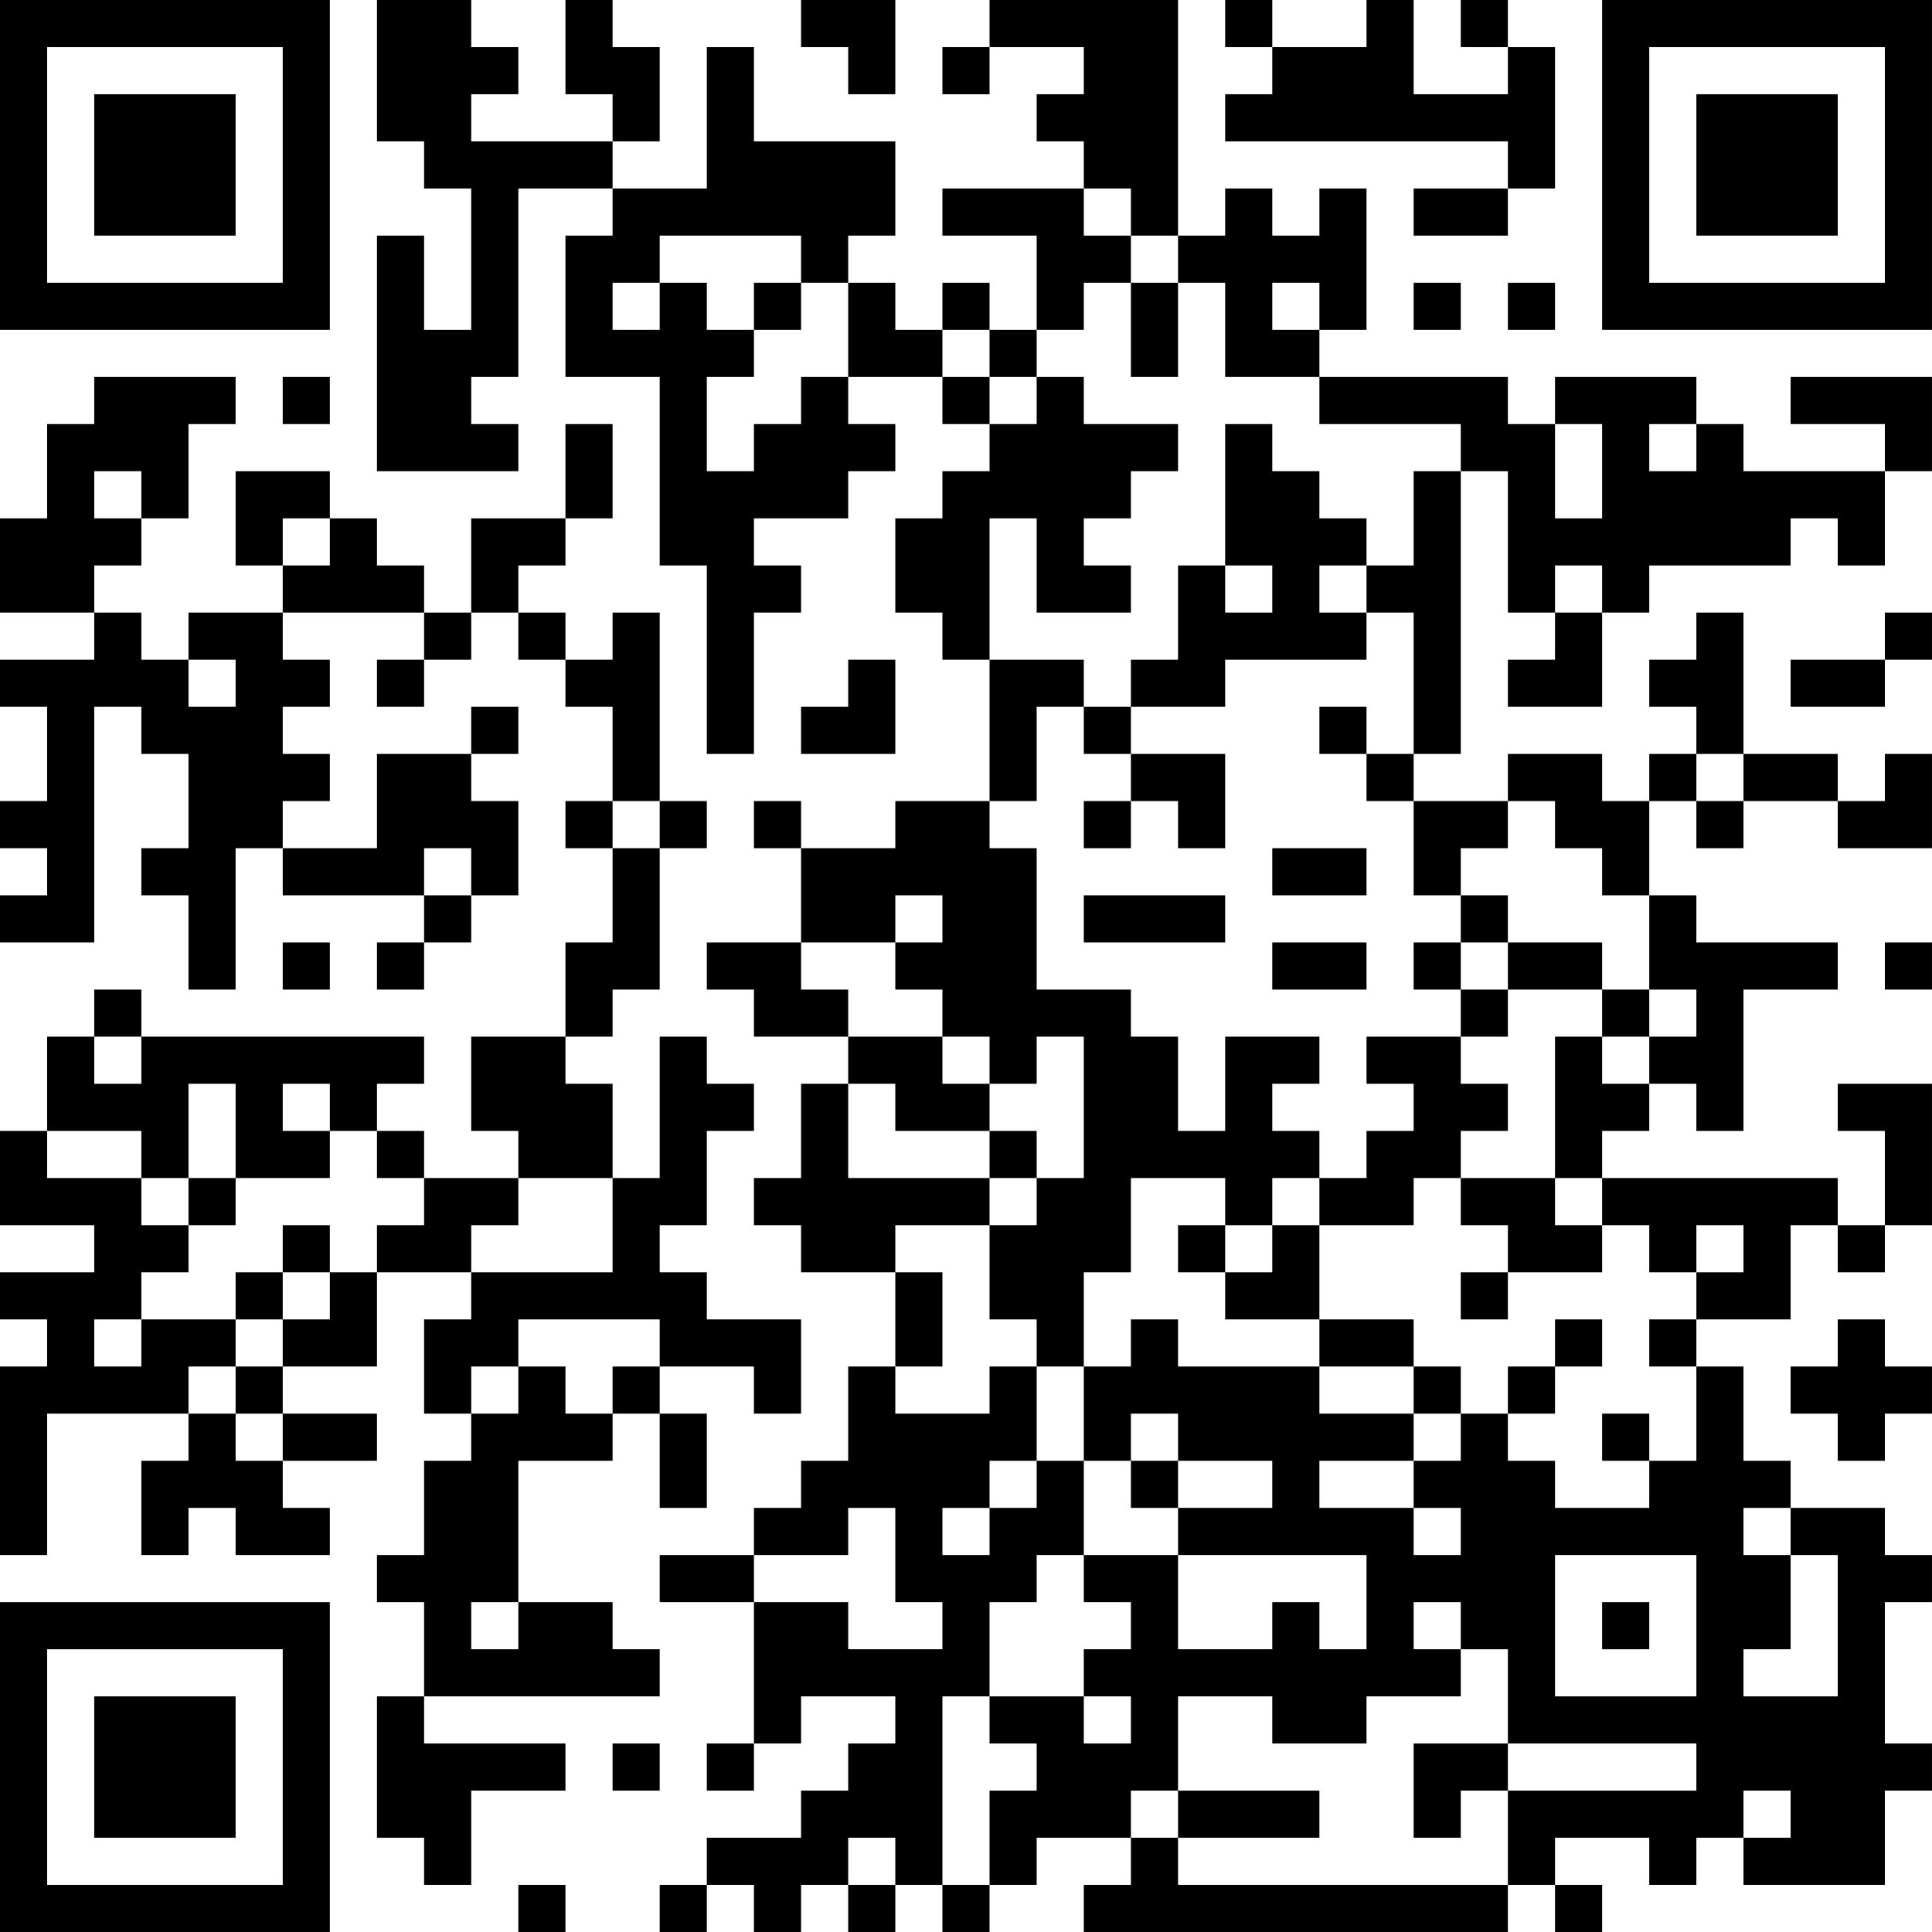 <?xml version="1.0" encoding="UTF-8"?>
<svg xmlns="http://www.w3.org/2000/svg" version="1.1" width="200" height="200" viewBox="0 0 200 200"><rect x="0" y="0" width="200" height="200" fill="#ffffff"/><g transform="scale(4.878)"><g transform="translate(0,0)"><path fill-rule="evenodd" d="M8 0L8 3L9 3L9 4L10 4L10 7L9 7L9 5L8 5L8 10L11 10L11 9L10 9L10 8L11 8L11 4L13 4L13 5L12 5L12 8L14 8L14 12L15 12L15 16L16 16L16 13L17 13L17 12L16 12L16 11L18 11L18 10L19 10L19 9L18 9L18 8L20 8L20 9L21 9L21 10L20 10L20 11L19 11L19 13L20 13L20 14L21 14L21 17L19 17L19 18L17 18L17 17L16 17L16 18L17 18L17 20L15 20L15 21L16 21L16 22L18 22L18 23L17 23L17 25L16 25L16 26L17 26L17 27L19 27L19 29L18 29L18 31L17 31L17 32L16 32L16 33L14 33L14 34L16 34L16 37L15 37L15 38L16 38L16 37L17 37L17 36L19 36L19 37L18 37L18 38L17 38L17 39L15 39L15 40L14 40L14 41L15 41L15 40L16 40L16 41L17 41L17 40L18 40L18 41L19 41L19 40L20 40L20 41L21 41L21 40L22 40L22 39L24 39L24 40L23 40L23 41L32 41L32 40L33 40L33 41L34 41L34 40L33 40L33 39L35 39L35 40L36 40L36 39L37 39L37 40L40 40L40 38L41 38L41 37L40 37L40 34L41 34L41 33L40 33L40 32L38 32L38 31L37 31L37 29L36 29L36 28L38 28L38 26L39 26L39 27L40 27L40 26L41 26L41 23L39 23L39 24L40 24L40 26L39 26L39 25L34 25L34 24L35 24L35 23L36 23L36 24L37 24L37 21L39 21L39 20L36 20L36 19L35 19L35 17L36 17L36 18L37 18L37 17L39 17L39 18L41 18L41 16L40 16L40 17L39 17L39 16L37 16L37 13L36 13L36 14L35 14L35 15L36 15L36 16L35 16L35 17L34 17L34 16L32 16L32 17L30 17L30 16L31 16L31 10L32 10L32 13L33 13L33 14L32 14L32 15L34 15L34 13L35 13L35 12L38 12L38 11L39 11L39 12L40 12L40 10L41 10L41 8L38 8L38 9L40 9L40 10L37 10L37 9L36 9L36 8L33 8L33 9L32 9L32 8L28 8L28 7L29 7L29 4L28 4L28 5L27 5L27 4L26 4L26 5L25 5L25 0L21 0L21 1L20 1L20 2L21 2L21 1L23 1L23 2L22 2L22 3L23 3L23 4L20 4L20 5L22 5L22 7L21 7L21 6L20 6L20 7L19 7L19 6L18 6L18 5L19 5L19 3L16 3L16 1L15 1L15 4L13 4L13 3L14 3L14 1L13 1L13 0L12 0L12 2L13 2L13 3L10 3L10 2L11 2L11 1L10 1L10 0ZM17 0L17 1L18 1L18 2L19 2L19 0ZM26 0L26 1L27 1L27 2L26 2L26 3L32 3L32 4L30 4L30 5L32 5L32 4L33 4L33 1L32 1L32 0L31 0L31 1L32 1L32 2L30 2L30 0L29 0L29 1L27 1L27 0ZM23 4L23 5L24 5L24 6L23 6L23 7L22 7L22 8L21 8L21 7L20 7L20 8L21 8L21 9L22 9L22 8L23 8L23 9L25 9L25 10L24 10L24 11L23 11L23 12L24 12L24 13L22 13L22 11L21 11L21 14L23 14L23 15L22 15L22 17L21 17L21 18L22 18L22 21L24 21L24 22L25 22L25 24L26 24L26 22L28 22L28 23L27 23L27 24L28 24L28 25L27 25L27 26L26 26L26 25L24 25L24 27L23 27L23 29L22 29L22 28L21 28L21 26L22 26L22 25L23 25L23 22L22 22L22 23L21 23L21 22L20 22L20 21L19 21L19 20L20 20L20 19L19 19L19 20L17 20L17 21L18 21L18 22L20 22L20 23L21 23L21 24L19 24L19 23L18 23L18 25L21 25L21 26L19 26L19 27L20 27L20 29L19 29L19 30L21 30L21 29L22 29L22 31L21 31L21 32L20 32L20 33L21 33L21 32L22 32L22 31L23 31L23 33L22 33L22 34L21 34L21 36L20 36L20 40L21 40L21 38L22 38L22 37L21 37L21 36L23 36L23 37L24 37L24 36L23 36L23 35L24 35L24 34L23 34L23 33L25 33L25 35L27 35L27 34L28 34L28 35L29 35L29 33L25 33L25 32L27 32L27 31L25 31L25 30L24 30L24 31L23 31L23 29L24 29L24 28L25 28L25 29L28 29L28 30L30 30L30 31L28 31L28 32L30 32L30 33L31 33L31 32L30 32L30 31L31 31L31 30L32 30L32 31L33 31L33 32L35 32L35 31L36 31L36 29L35 29L35 28L36 28L36 27L37 27L37 26L36 26L36 27L35 27L35 26L34 26L34 25L33 25L33 22L34 22L34 23L35 23L35 22L36 22L36 21L35 21L35 19L34 19L34 18L33 18L33 17L32 17L32 18L31 18L31 19L30 19L30 17L29 17L29 16L30 16L30 13L29 13L29 12L30 12L30 10L31 10L31 9L28 9L28 8L26 8L26 6L25 6L25 5L24 5L24 4ZM14 5L14 6L13 6L13 7L14 7L14 6L15 6L15 7L16 7L16 8L15 8L15 10L16 10L16 9L17 9L17 8L18 8L18 6L17 6L17 5ZM16 6L16 7L17 7L17 6ZM24 6L24 8L25 8L25 6ZM27 6L27 7L28 7L28 6ZM30 6L30 7L31 7L31 6ZM32 6L32 7L33 7L33 6ZM2 8L2 9L1 9L1 11L0 11L0 13L2 13L2 14L0 14L0 15L1 15L1 17L0 17L0 18L1 18L1 19L0 19L0 20L2 20L2 15L3 15L3 16L4 16L4 18L3 18L3 19L4 19L4 21L5 21L5 18L6 18L6 19L9 19L9 20L8 20L8 21L9 21L9 20L10 20L10 19L11 19L11 17L10 17L10 16L11 16L11 15L10 15L10 16L8 16L8 18L6 18L6 17L7 17L7 16L6 16L6 15L7 15L7 14L6 14L6 13L9 13L9 14L8 14L8 15L9 15L9 14L10 14L10 13L11 13L11 14L12 14L12 15L13 15L13 17L12 17L12 18L13 18L13 20L12 20L12 22L10 22L10 24L11 24L11 25L9 25L9 24L8 24L8 23L9 23L9 22L3 22L3 21L2 21L2 22L1 22L1 24L0 24L0 26L2 26L2 27L0 27L0 28L1 28L1 29L0 29L0 33L1 33L1 30L4 30L4 31L3 31L3 33L4 33L4 32L5 32L5 33L7 33L7 32L6 32L6 31L8 31L8 30L6 30L6 29L8 29L8 27L10 27L10 28L9 28L9 30L10 30L10 31L9 31L9 33L8 33L8 34L9 34L9 36L8 36L8 39L9 39L9 40L10 40L10 38L12 38L12 37L9 37L9 36L14 36L14 35L13 35L13 34L11 34L11 31L13 31L13 30L14 30L14 32L15 32L15 30L14 30L14 29L16 29L16 30L17 30L17 28L15 28L15 27L14 27L14 26L15 26L15 24L16 24L16 23L15 23L15 22L14 22L14 25L13 25L13 23L12 23L12 22L13 22L13 21L14 21L14 18L15 18L15 17L14 17L14 13L13 13L13 14L12 14L12 13L11 13L11 12L12 12L12 11L13 11L13 9L12 9L12 11L10 11L10 13L9 13L9 12L8 12L8 11L7 11L7 10L5 10L5 12L6 12L6 13L4 13L4 14L3 14L3 13L2 13L2 12L3 12L3 11L4 11L4 9L5 9L5 8ZM6 8L6 9L7 9L7 8ZM26 9L26 12L25 12L25 14L24 14L24 15L23 15L23 16L24 16L24 17L23 17L23 18L24 18L24 17L25 17L25 18L26 18L26 16L24 16L24 15L26 15L26 14L29 14L29 13L28 13L28 12L29 12L29 11L28 11L28 10L27 10L27 9ZM33 9L33 11L34 11L34 9ZM35 9L35 10L36 10L36 9ZM2 10L2 11L3 11L3 10ZM6 11L6 12L7 12L7 11ZM26 12L26 13L27 13L27 12ZM33 12L33 13L34 13L34 12ZM40 13L40 14L38 14L38 15L40 15L40 14L41 14L41 13ZM4 14L4 15L5 15L5 14ZM18 14L18 15L17 15L17 16L19 16L19 14ZM28 15L28 16L29 16L29 15ZM36 16L36 17L37 17L37 16ZM13 17L13 18L14 18L14 17ZM9 18L9 19L10 19L10 18ZM27 18L27 19L29 19L29 18ZM23 19L23 20L26 20L26 19ZM31 19L31 20L30 20L30 21L31 21L31 22L29 22L29 23L30 23L30 24L29 24L29 25L28 25L28 26L27 26L27 27L26 27L26 26L25 26L25 27L26 27L26 28L28 28L28 29L30 29L30 30L31 30L31 29L30 29L30 28L28 28L28 26L30 26L30 25L31 25L31 26L32 26L32 27L31 27L31 28L32 28L32 27L34 27L34 26L33 26L33 25L31 25L31 24L32 24L32 23L31 23L31 22L32 22L32 21L34 21L34 22L35 22L35 21L34 21L34 20L32 20L32 19ZM6 20L6 21L7 21L7 20ZM27 20L27 21L29 21L29 20ZM31 20L31 21L32 21L32 20ZM40 20L40 21L41 21L41 20ZM2 22L2 23L3 23L3 22ZM4 23L4 25L3 25L3 24L1 24L1 25L3 25L3 26L4 26L4 27L3 27L3 28L2 28L2 29L3 29L3 28L5 28L5 29L4 29L4 30L5 30L5 31L6 31L6 30L5 30L5 29L6 29L6 28L7 28L7 27L8 27L8 26L9 26L9 25L8 25L8 24L7 24L7 23L6 23L6 24L7 24L7 25L5 25L5 23ZM21 24L21 25L22 25L22 24ZM4 25L4 26L5 26L5 25ZM11 25L11 26L10 26L10 27L13 27L13 25ZM6 26L6 27L5 27L5 28L6 28L6 27L7 27L7 26ZM11 28L11 29L10 29L10 30L11 30L11 29L12 29L12 30L13 30L13 29L14 29L14 28ZM33 28L33 29L32 29L32 30L33 30L33 29L34 29L34 28ZM39 28L39 29L38 29L38 30L39 30L39 31L40 31L40 30L41 30L41 29L40 29L40 28ZM34 30L34 31L35 31L35 30ZM24 31L24 32L25 32L25 31ZM18 32L18 33L16 33L16 34L18 34L18 35L20 35L20 34L19 34L19 32ZM37 32L37 33L38 33L38 35L37 35L37 36L39 36L39 33L38 33L38 32ZM33 33L33 36L36 36L36 33ZM10 34L10 35L11 35L11 34ZM30 34L30 35L31 35L31 36L29 36L29 37L27 37L27 36L25 36L25 38L24 38L24 39L25 39L25 40L32 40L32 38L36 38L36 37L32 37L32 35L31 35L31 34ZM34 34L34 35L35 35L35 34ZM13 37L13 38L14 38L14 37ZM30 37L30 39L31 39L31 38L32 38L32 37ZM25 38L25 39L28 39L28 38ZM37 38L37 39L38 39L38 38ZM18 39L18 40L19 40L19 39ZM11 40L11 41L12 41L12 40ZM0 0L0 7L7 7L7 0ZM1 1L1 6L6 6L6 1ZM2 2L2 5L5 5L5 2ZM34 0L34 7L41 7L41 0ZM35 1L35 6L40 6L40 1ZM36 2L36 5L39 5L39 2ZM0 34L0 41L7 41L7 34ZM1 35L1 40L6 40L6 35ZM2 36L2 39L5 39L5 36Z" fill="#000000"/></g></g></svg>
